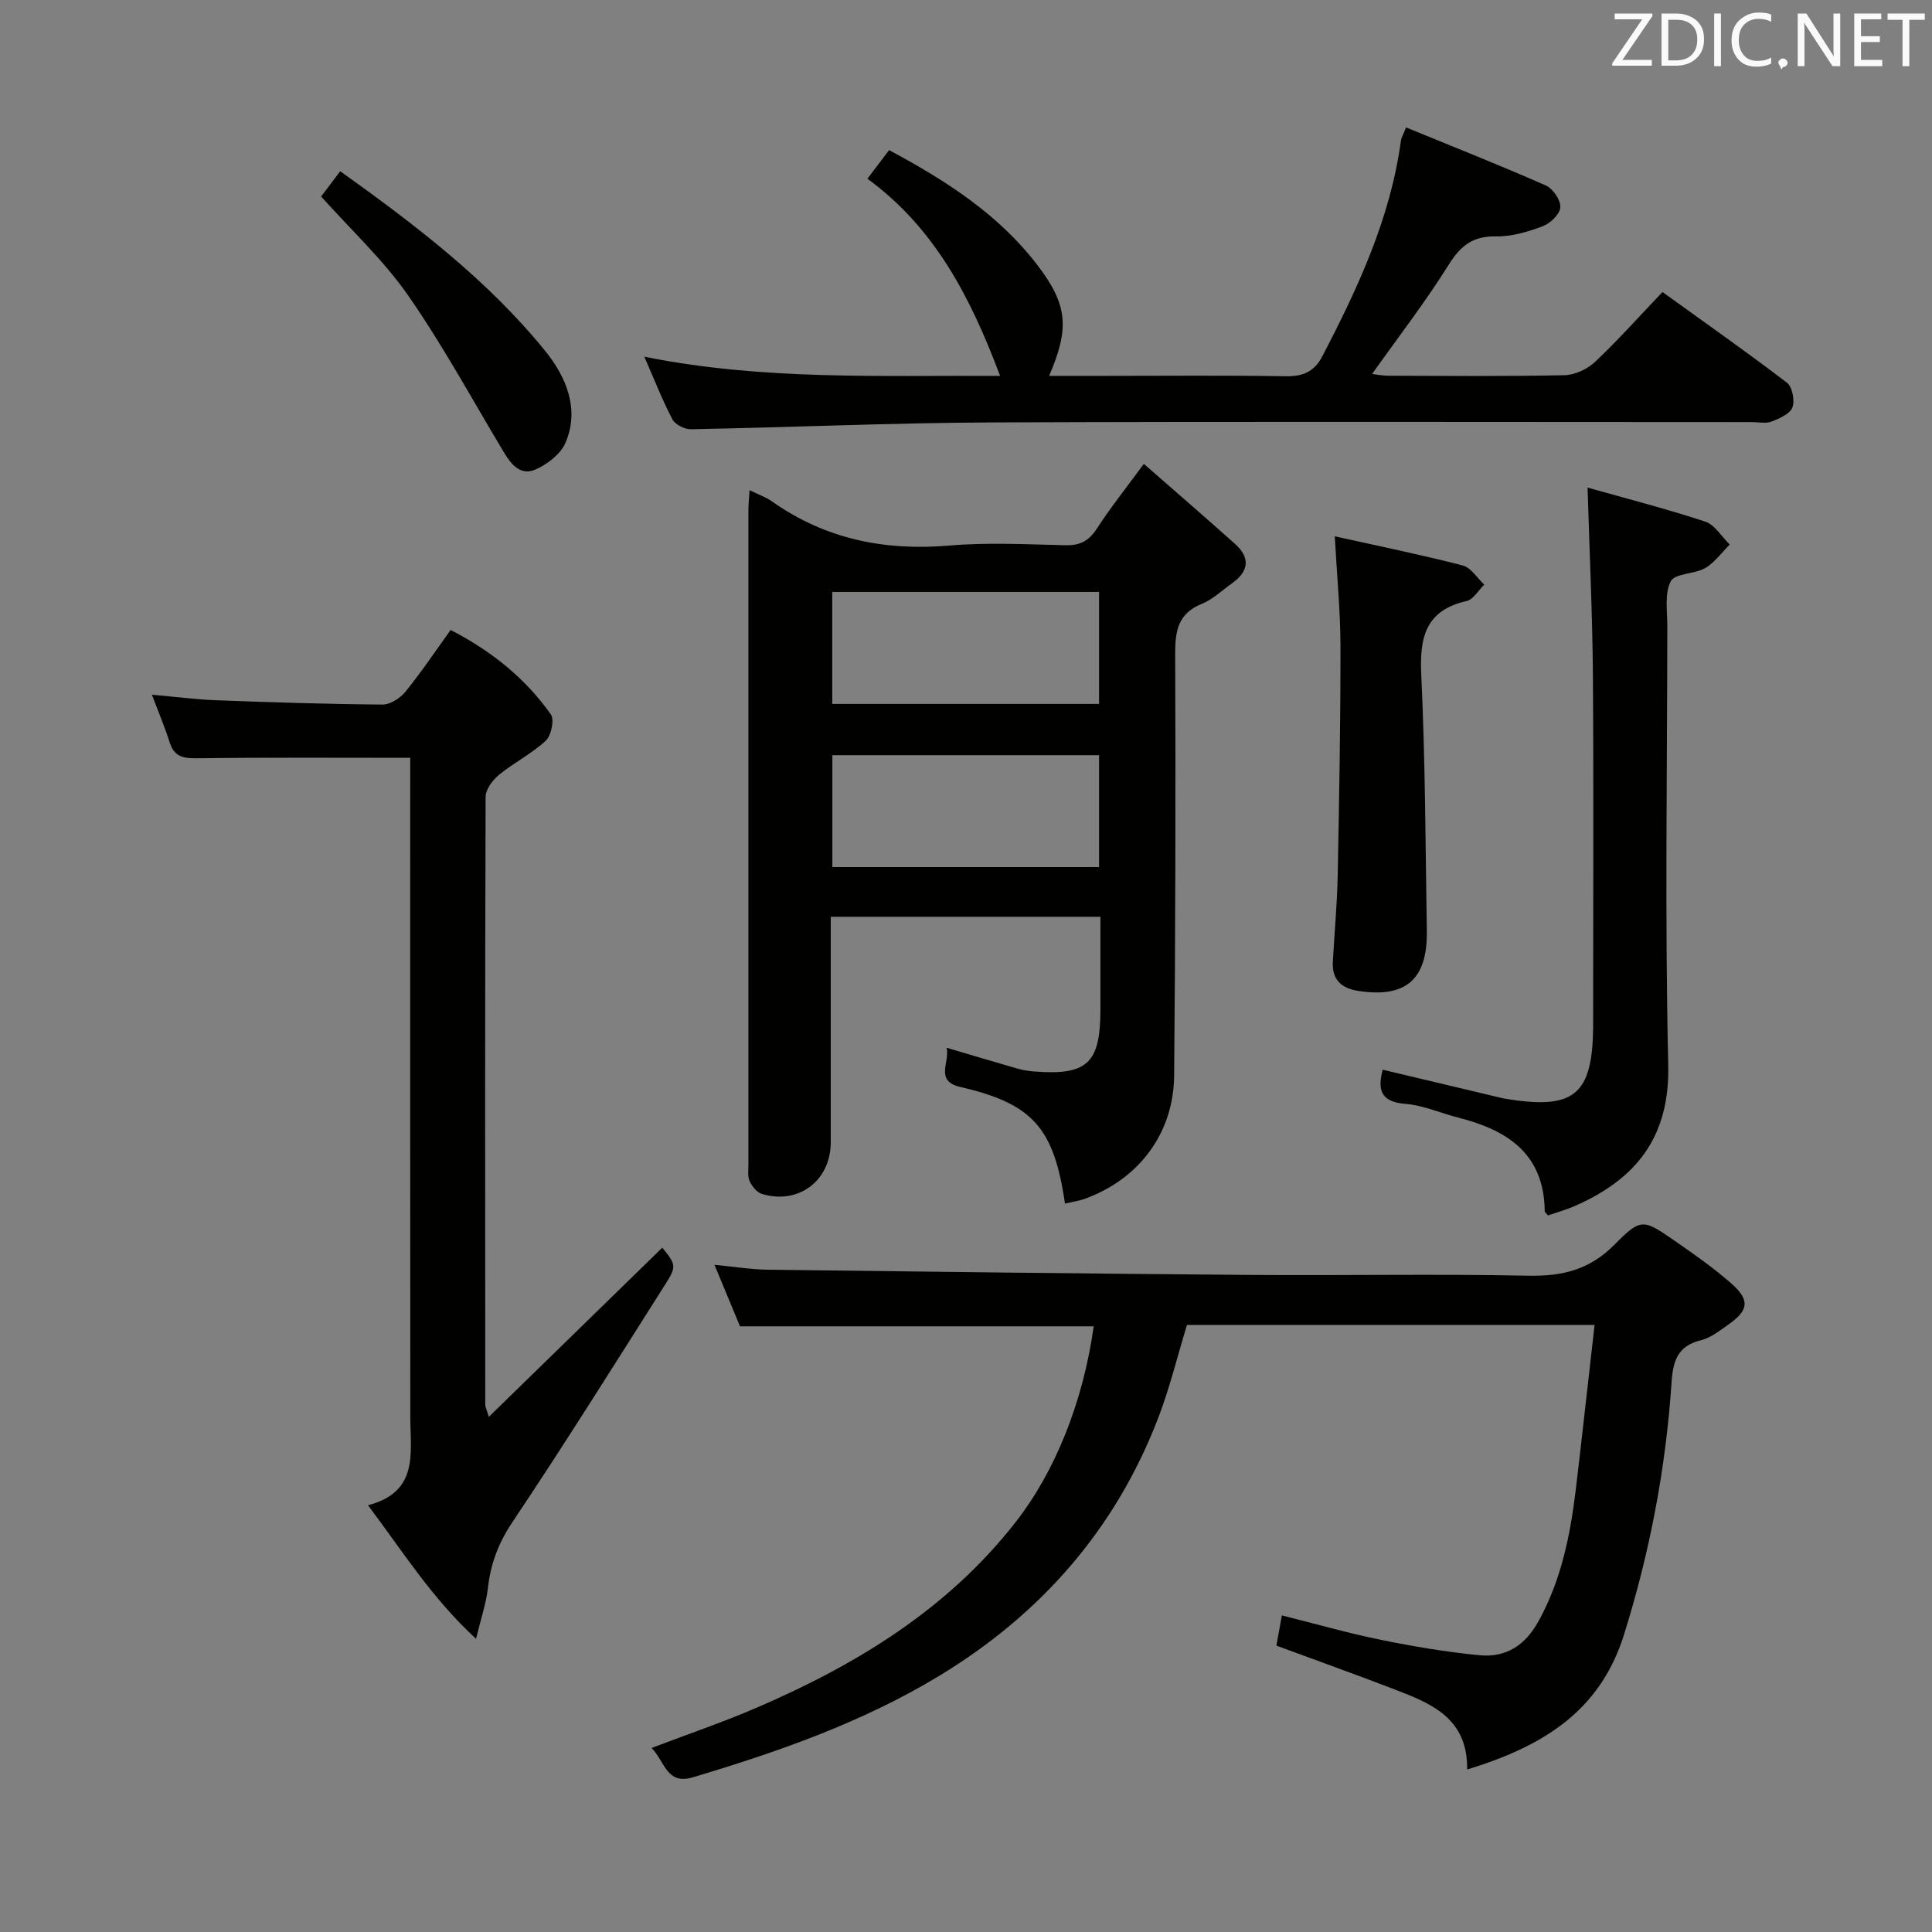 <svg enable-background="new 0 0 400 400" viewBox="0 0 400 400" xmlns="http://www.w3.org/2000/svg"><rect x="0" y="0" width="400" height="400" fill="#808080" stroke="none"/><path d="m155.19 101.48c2.03 1 3.46 1.49 4.63 2.32 11.08 7.84 23.35 10.29 36.77 9.15 7.94-.68 15.99-.25 23.98-.06 3.02.07 4.86-.89 6.51-3.43 2.79-4.31 6.01-8.34 9.74-13.42 6.5 5.7 12.75 11.08 18.89 16.58 3.25 2.91 2.8 5.73-.68 8.18-2.04 1.44-3.91 3.29-6.17 4.2-4.88 1.97-5.57 5.49-5.55 10.26.11 29.16.05 58.31-.22 87.47-.11 11.89-7.27 21.36-18.38 25.43-1.34.49-2.79.69-4.22 1.03-2.27-15.75-6.76-20.7-21.65-24.14-5.44-1.26-2.1-5.16-2.86-8.13 5.14 1.52 9.87 2.95 14.62 4.31 1.11.32 2.28.51 3.43.6 11.03.88 13.78-1.65 13.8-12.67.01-6.32 0-12.64 0-19.35-18.71 0-37.09 0-55.83 0v46.67c0 7.94-6.64 13.01-14.26 10.71-1.04-.31-2.04-1.57-2.53-2.63-.46-.98-.26-2.29-.26-3.45-.01-45.15-.01-90.31 0-135.46-.01-1.13.12-2.26.24-4.17zm72.36 21.07c-18.83 0-37.05 0-55.24 0v23.19h55.24c0-7.81 0-15.37 0-23.19zm0 33.8c-18.59 0-36.93 0-55.22 0v23.17h55.22c0-7.87 0-15.43 0-23.17z" fill="#010100"/><path d="m330.14 274.31c-28.71 0-56.47 0-84.39 0-1.98 6.48-3.57 13.07-5.99 19.35-8.86 23.03-24.34 40.61-45.33 53.32-15.88 9.62-33.27 15.7-50.97 20.99-5.49 1.64-5.8-3.3-8.56-6.07 7.54-2.87 14.72-5.31 21.67-8.3 20.7-8.91 39.61-20.39 53.75-38.52 8.1-10.38 13.91-24.72 16.12-40.48-24.21 0-48.39 0-73.23 0-1.51-3.63-3.26-7.86-5.29-12.74 4.05.39 7.59.98 11.13 1.02 33.29.42 66.59.82 99.89 1.08 19.16.15 38.32-.23 57.48.16 7.05.14 12.7-1.22 17.84-6.43 5.53-5.6 5.97-5.29 12.54-.75 3.96 2.74 7.92 5.53 11.54 8.69 4.03 3.52 3.76 5.65-.56 8.65-1.77 1.23-3.59 2.71-5.59 3.19-4.82 1.17-5.81 4.23-6.11 8.72-1.18 17.78-4.5 35.15-9.84 52.22-5.03 16.1-17.03 23.2-32.48 27.95.14-10.67-7.46-13.68-15.03-16.59-8.04-3.09-16.15-5.99-24.47-9.06.34-1.9.69-3.79 1.14-6.26 6.96 1.74 13.61 3.66 20.37 5.03 6.81 1.39 13.7 2.57 20.62 3.22 5.38.51 9.37-2.02 12.13-7.02 4.69-8.49 6.56-17.68 7.71-27.11 1.33-11.17 2.55-22.38 3.91-34.26z" fill="#010100"/><path d="m84.93 156.9c-15.2 0-29.65-.1-44.1.09-2.84.04-4.75-.27-5.69-3.26-.99-3.13-2.28-6.16-3.69-9.9 4.88.43 9.11.99 13.35 1.15 11.47.43 22.94.8 34.41.89 1.59.01 3.64-1.32 4.72-2.64 3.24-3.98 6.11-8.28 9.37-12.8 8.39 4.33 15.44 9.95 20.75 17.48.77 1.1.08 4.39-1.06 5.45-2.89 2.68-6.55 4.51-9.63 7.02-1.33 1.09-2.81 3.02-2.82 4.57-.14 41.97-.1 83.95-.07 125.92 0 .45.26.9.74 2.47 12.28-11.98 24.11-23.51 35.91-35.02 2.77 3.41 2.99 3.85.78 7.33-10.5 16.56-20.9 33.19-31.81 49.49-2.91 4.34-4.52 8.65-5.08 13.69-.34 3.05-1.38 6.03-2.45 10.47-9.22-8.51-15.1-18-22.37-27.65 10.57-2.77 8.77-10.81 8.76-18.21-.04-43.64-.02-87.28-.02-130.92 0-1.96 0-3.92 0-5.62z" fill="#010100"/><path d="m207.06 77.83c-6.06-16.14-13.44-30.57-27.47-40.83 1.68-2.22 3.03-3.99 4.49-5.92 11.86 6.36 22.72 13.33 30.76 23.88 6.2 8.14 6.64 12.94 2.37 22.86h11.94c12.33 0 24.66-.13 36.98.08 3.58.06 5.97-.91 7.64-4.13 7.38-14.18 14.1-28.59 16.28-44.66.08-.61.45-1.17 1.06-2.73 9.8 4.02 19.45 7.84 28.94 12.02 1.47.65 3.1 3.04 3 4.52-.09 1.43-2.09 3.34-3.67 3.93-3.07 1.16-6.44 2.15-9.67 2.09-4.76-.08-7.29 1.91-9.76 5.85-4.82 7.71-10.41 14.94-15.87 22.64.97.11 2.17.36 3.37.36 12.16.03 24.32.15 36.48-.11 2.14-.05 4.71-1.26 6.3-2.75 4.71-4.44 9.03-9.29 13.97-14.47 8.68 6.26 17.34 12.34 25.75 18.76 1.13.86 1.69 3.72 1.15 5.13-.52 1.36-2.7 2.3-4.34 2.94-1.16.45-2.63.1-3.96.1-52.47 0-104.95-.14-157.42.07-20.78.09-41.56 1.02-62.34 1.41-1.3.02-3.25-.96-3.82-2.04-2.07-3.93-3.69-8.11-5.82-12.98 24.8 4.98 49.15 3.82 73.66 3.98z" fill="#010100"/><path d="m328.69 100.95c7.89 2.23 16.21 4.36 24.35 7.04 2 .66 3.4 3.12 5.08 4.75-1.67 1.66-3.11 3.73-5.08 4.87-2.22 1.29-6.23 1.06-7.12 2.73-1.32 2.51-.72 6.09-.72 9.22-.03 30.3-.51 60.61.19 90.9.35 14.95-6.62 23.64-19.32 29.22-1.81.8-3.74 1.32-5.57 1.96-.31-.39-.68-.65-.68-.91-.14-11.81-7.68-16.75-17.84-19.32-3.7-.94-7.31-2.58-11.05-2.87-5.43-.43-5.62-3.29-4.66-7.07 8.23 1.96 16.42 3.9 24.6 5.85.16.04.32.08.49.11 14.68 2.49 18.47-.68 18.48-15.46 0-24.14.12-48.28-.05-72.42-.1-12.54-.7-25.08-1.1-38.6z" fill="#010100"/><path d="m276.35 111.04c9.09 2.02 17.84 3.8 26.48 6.03 1.72.44 2.99 2.6 4.47 3.97-1.21 1.17-2.26 3.08-3.67 3.4-8.58 1.96-9.74 7.6-9.37 15.39.84 17.6.86 35.24 1.15 52.87.17 10.09-4.39 14-14.23 12.45-3.49-.55-5.42-2.34-5.23-5.99.32-5.97.89-11.94 1.01-17.91.31-15.8.58-31.6.57-47.4-.01-7.27-.73-14.55-1.18-22.81z" fill="#010100"/><path d="m66.49 40.68c1.14-1.51 2.4-3.18 3.95-5.23 15.61 11.16 30.57 22.57 42.47 37.25 4.17 5.14 7.25 11.98 4.12 19.07-1.03 2.32-3.76 4.39-6.2 5.45-3.17 1.37-5.1-1.21-6.64-3.8-6.49-10.82-12.52-21.95-19.72-32.29-5.07-7.28-11.74-13.46-17.98-20.45z" fill="#010100"/><g fill="#fafafb"><path d="m342.2 3.2-6.3 9.2h6.1v1.2h-8.2v-.5l6.2-9.1h-5.7v-1.2h7.8v.4z"/><path d="m344 13.7v-10.9h3.1c1.6 0 3 .5 4.1 1.4 1.1 1 1.6 2.2 1.6 3.9s-.5 3-1.6 4-2.5 1.5-4.2 1.5h-3zm1.4-9.6v8.4h1.6c1.4 0 2.5-.4 3.2-1.1.8-.8 1.2-1.8 1.2-3.2s-.4-2.4-1.2-3.1-1.8-1-3.1-1z"/><path d="m356.3 2.8v10.9h-1.4v-10.9z"/><path d="m366.6 13.2c-.8.4-1.8.6-3 .6-1.6 0-2.8-.5-3.7-1.5s-1.4-2.3-1.4-3.9c0-1.7.5-3.2 1.6-4.2s2.4-1.6 4-1.6c1 0 1.9.1 2.6.4v1.5c-.8-.4-1.6-.6-2.6-.6-1.2 0-2.2.4-3 1.2s-1.1 1.9-1.1 3.3c0 1.3.4 2.3 1.1 3.1s1.6 1.1 2.8 1.1c1.1 0 2-.2 2.8-.7v1.3z"/><path d="m368.2 13c0-.3.1-.5.3-.6.2-.2.4-.3.6-.3.3 0 .5.1.7.3s.3.4.3.6-.1.5-.3.6c-.2.2-.4.3-.7.3-.3 1-.5-.1-.6-.3-.2-.2-.3-.4-.3-.6z"/><path d="m381.1 13.7h-1.7l-5.5-8.4c-.2-.2-.3-.5-.4-.7 0 .2.1.8.1 1.5v7.6h-1.4v-10.9h1.8l5.3 8.3c.3.4.4.6.4.8 0-.3-.1-.8-.1-1.6v-7.5h1.4v10.9z"/><path d="m389.7 13.7h-5.8v-10.9h5.6v1.2h-4.2v3.5h3.9v1.2h-3.9v3.7h4.4z"/><path d="m398.4 4.1h-3.1v9.6h-1.4v-9.6h-3.1v-1.3h7.7v1.3z"/></g></svg>